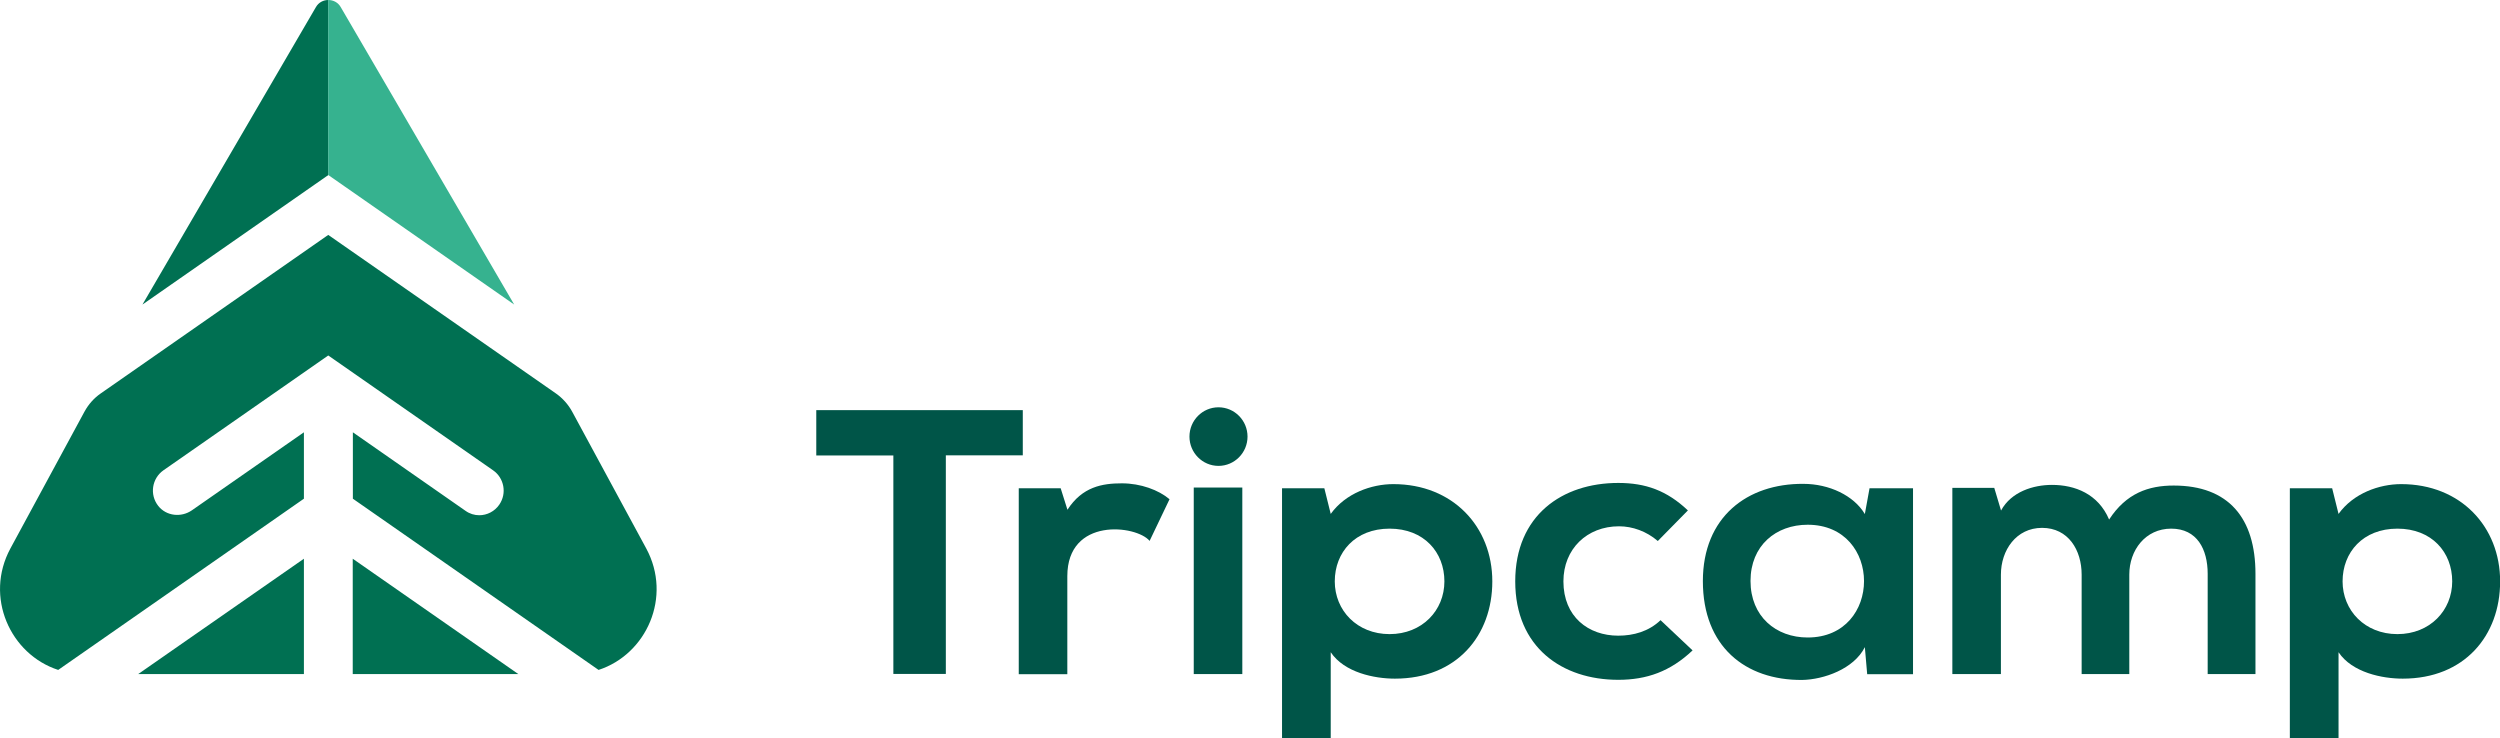 <?xml version="1.0" encoding="utf-8"?>
<!-- Generator: Adobe Illustrator 25.0.1, SVG Export Plug-In . SVG Version: 6.00 Build 0)  -->
<svg version="1.1" id="Layer_1" xmlns="http://www.w3.org/2000/svg" xmlns:xlink="http://www.w3.org/1999/xlink" x="0px" y="0px"
	 viewBox="0 0 1920 567" style="enable-background:new 0 0 1920 567;" xml:space="preserve">
<style type="text/css">
	.st0{fill:#007052;}
	.st1{fill:#36B28F;}
	.st2{fill:#005548;}
</style>
<g>
	<path class="st0" d="M242.6,5.5L109.4,233.9l142.8-99.5V0C248.4,0,244.7,1.8,242.6,5.5z"/>
	<path class="st1" d="M261.7,5.5c-2.1-3.7-5.8-5.5-9.6-5.5v134.4l142.8,99.5L261.7,5.5z"/>
	<g>
		<polygon class="st0" points="233.4,517.7 233.4,429.1 106.1,517.7 		"/>
		<path class="st0" d="M496.3,421.2l-56.9-105.1c-3-5.5-7.3-10.3-12.4-13.9L252.1,180.4L77.3,302.2c-5.2,3.6-9.4,8.4-12.4,13.9
			L8,421.2c-20.1,37.2-0.2,81.3,36.7,93.3l188.7-131.5v-51l-86,59.9c-8.2,5.7-19.7,4.5-25.9-3.4c-6.8-8.7-4.8-21.1,4-27.3
			l126.6-88.2l126.6,88.2c8.5,5.9,10.7,17.7,4.8,26.3c-3.6,5.3-9.5,8.2-15.4,8.2c-3.7,0-7.4-1.1-10.6-3.4l-86.5-60.3v51l188.7,131.5
			C496.5,502.5,516.4,458.4,496.3,421.2z"/>
		<polygon class="st0" points="270.9,517.7 398.1,517.7 270.9,429.1 		"/>
	</g>
	<g>
		<path class="st2" d="M686.1,349.8h-59.2V315c60.7,0,97.6,0,158.6,0v34.7h-59.1v167.9h-40.3V349.8z"/>
		<path class="st2" d="M916.8,374.4v143.3h37.3V374.4H916.8z M958.1,335.3c0,12.4-10,22.5-22.3,22.5s-22.3-10.1-22.3-22.5
			s10-22.5,22.3-22.5S958.1,322.9,958.1,335.3z"/>
		<path class="st2" d="M984.6,567V375h32.5l4.9,19.7c11.4-15.9,31.3-22.9,48.1-22.9c45.7,0,76,32.7,76,74.7
			c0,41.7-27.4,74.7-74.8,74.7c-15.6,0-38.8-4.6-49.3-20.3v66H984.6z M1109.3,446.5c0-22.3-15.6-40.5-42.1-40.5
			s-42.1,18.2-42.1,40.5c0,22.3,17.1,40.5,42.1,40.5S1109.3,468.8,1109.3,446.5z"/>
		<path class="st2" d="M1299.9,499.5c-17.1,16.2-35.2,22.6-57.1,22.6c-43,0-79.1-24.9-79.1-75.6c0-50.7,36.1-75.6,79.1-75.6
			c21,0,37.3,5.8,53.5,21.1l-23.1,23.5c-8.7-7.5-19.5-11.3-29.8-11.3c-24.6,0-42.7,17.4-42.7,42.3c0,27.2,19.2,41.7,42.1,41.7
			c11.7,0,23.4-3.2,32.5-11.9L1299.9,499.5z"/>
		<path class="st2" d="M1435.8,375h33.4v142.8h-35.2l-1.8-20.8c-8.4,16.8-31.6,24.9-48.1,25.2c-43.9,0.3-76.3-25.8-76.3-75.9
			c0-49.2,34-75,77.2-74.7c19.8,0,38.8,9,47.2,23.2L1435.8,375z M1344.4,446.2c0,27.2,19.5,43.4,43.9,43.4c57.7,0,57.7-86.6,0-86.6
			C1363.9,403,1344.4,419,1344.4,446.2z"/>
		<path class="st2" d="M1598.7,517.7v-76.4c0-18.8-10.2-35.9-30.4-35.9c-19.8,0-31.6,17.1-31.6,35.9v76.4h-37.3v-143h32.2l5.2,17.4
			c7.8-14.5,24.9-19.7,39.1-19.7c17.7,0,35.5,6.9,43.9,26.6c13.2-20.3,30.4-26.1,49.6-26.1c42.1,0,62.8,24.9,62.8,67.8v77h-36.7v-77
			c0-18.8-8.1-34.7-28-34.7c-19.8,0-32.2,16.5-32.2,35.3v76.4H1598.7z"/>
		<path class="st2" d="M1758.6,567V375h32.5l4.9,19.7c11.4-15.9,31.3-22.9,48.1-22.9c45.7,0,76,32.7,76,74.7
			c0,41.7-27.4,74.7-74.8,74.7c-15.6,0-38.8-4.6-49.3-20.3v66H1758.6z M1883.3,446.5c0-22.3-15.6-40.5-42.1-40.5
			s-42.1,18.2-42.1,40.5c0,22.3,17.1,40.5,42.1,40.5S1883.3,468.8,1883.3,446.5z"/>
		<path class="st2" d="M898.2,383.4c-8.4-7.1-22.2-12.2-36.6-12.2c-15,0-30.4,2.6-41.8,20.3l-5.2-16.5h-32.2v142.8h37.3v-75.3
			c0-45.5,53-39.3,63.2-27.1L898.2,383.4z"/>
	</g>
</g>
</svg>
